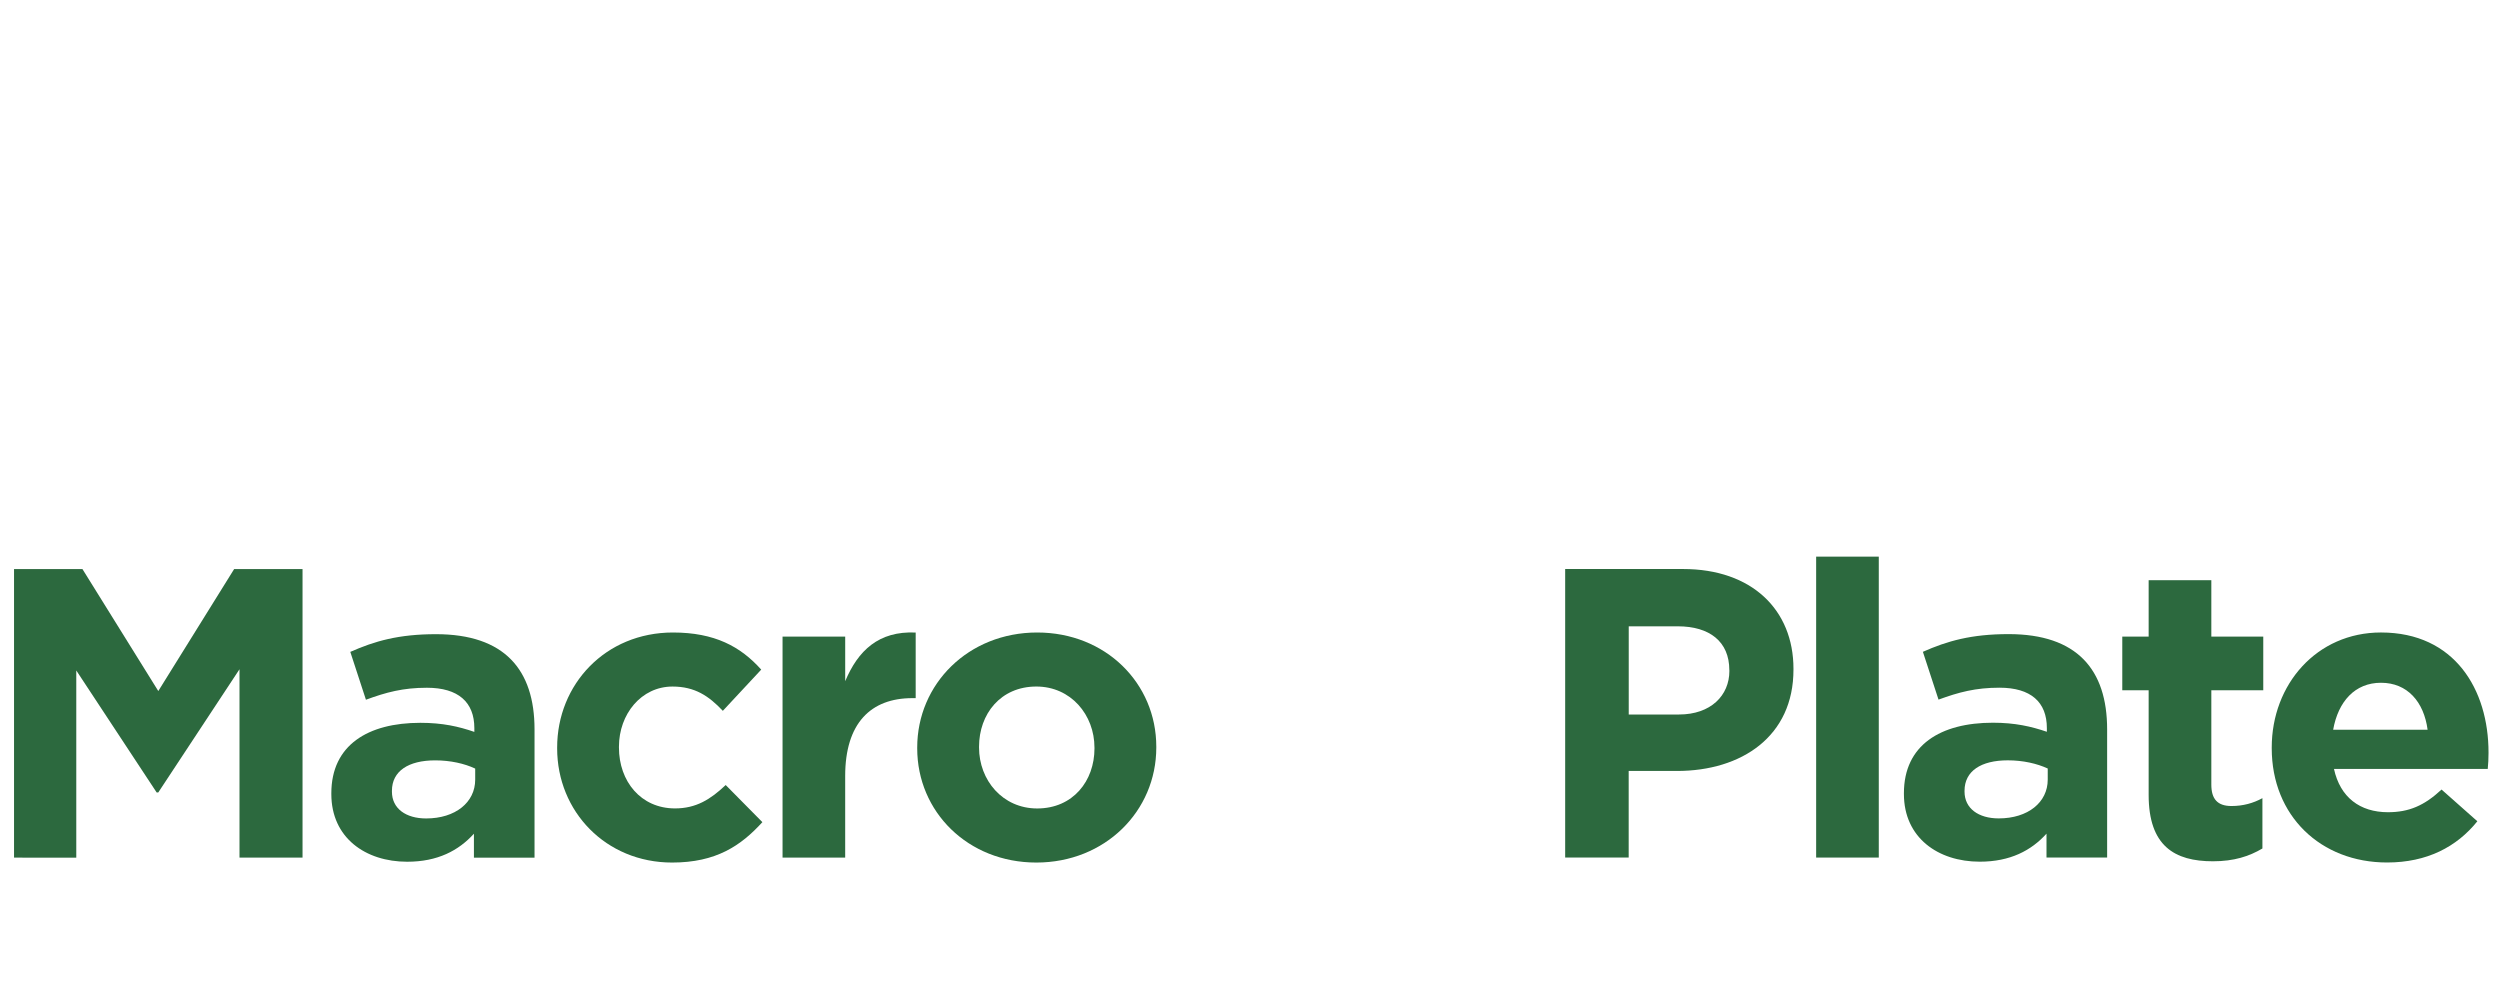 <?xml version="1.0" encoding="utf-8"?>
<!-- Generator: Adobe Illustrator 16.0.0, SVG Export Plug-In . SVG Version: 6.00 Build 0)  -->
<!DOCTYPE svg PUBLIC "-//W3C//DTD SVG 1.1//EN" "http://www.w3.org/Graphics/SVG/1.1/DTD/svg11.dtd">
<svg version="1.1" id="Layer_1" xmlns="http://www.w3.org/2000/svg" xmlns:xlink="http://www.w3.org/1999/xlink" x="0px" y="0px"
	 width="150px" height="60px" viewBox="0 0 150 60" enable-background="new 0 0 150 60" xml:space="preserve">
<g>
	<path fill="#2C693E" d="M14.37,51.458V40.155l-4.873,7.391H9.398l-4.821-7.318v11.23H0.842V34.143h4.104l4.551,7.32l4.552-7.32
		h4.103v17.313H14.37V51.458z"/>
	<path fill="#2C693E" d="M28.435,51.458v-1.436c-0.914,1.011-2.175,1.682-4.005,1.682c-2.498,0-4.55-1.435-4.55-4.06v-0.048
		c0-2.894,2.202-4.227,5.341-4.227c1.334,0,2.301,0.221,3.24,0.545V43.69c0-1.562-0.965-2.425-2.845-2.425
		c-1.434,0-2.448,0.272-3.66,0.719l-0.938-2.871c1.459-0.646,2.895-1.062,5.143-1.062c4.106,0,5.911,2.127,5.911,5.712v7.696h-3.636
		L28.435,51.458L28.435,51.458z M28.512,46.115c-0.645-0.302-1.485-0.493-2.401-0.493c-1.606,0-2.595,0.643-2.595,1.829v0.052
		c0,1.012,0.841,1.604,2.052,1.604c1.755,0,2.944-0.965,2.944-2.327V46.115z"/>
	<path fill="#2C693E" d="M40.327,51.753c-3.981,0-6.898-3.067-6.898-6.852v-0.049c0-3.786,2.893-6.902,6.949-6.902
		c2.499,0,4.059,0.842,5.295,2.227L43.37,42.65c-0.842-0.894-1.682-1.457-3.018-1.457c-1.878,0-3.215,1.657-3.215,3.608v0.053
		c0,2.023,1.312,3.651,3.364,3.651c1.262,0,2.126-0.538,3.041-1.403l2.201,2.227C44.459,50.739,42.973,51.753,40.327,51.753z"/>
	<path fill="#2C693E" d="M54.743,41.888c-2.499,0-4.032,1.505-4.032,4.671v4.897h-3.758V38.197h3.759v2.675
		c0.768-1.831,2.002-3.021,4.229-2.92v3.938L54.743,41.888L54.743,41.888z"/>
	<path fill="#2C693E" d="M62.18,51.753c-4.106,0-7.147-3.045-7.147-6.852v-0.049c0-3.812,3.066-6.902,7.198-6.902
		c4.104,0,7.147,3.042,7.147,6.854v0.051C69.377,48.662,66.31,51.753,62.18,51.753z M65.668,44.854c0-1.959-1.412-3.662-3.487-3.662
		c-2.152,0-3.438,1.657-3.438,3.611v0.051c0,1.954,1.411,3.654,3.488,3.654c2.152,0,3.438-1.653,3.438-3.605L65.668,44.854
		L65.668,44.854z"/>
</g>
<g>
	<path fill="#2C693E" d="M100.616,46.258h-2.895v5.193h-3.811V34.141h7.074c4.129,0,6.624,2.448,6.624,5.983v0.049
		C107.614,44.182,104.496,46.258,100.616,46.258z M103.759,40.201c0-1.708-1.189-2.622-3.091-2.622h-2.944v5.291h3.017
		c1.903,0,3.022-1.137,3.022-2.618L103.759,40.201L103.759,40.201z"/>
	<path fill="#2C693E" d="M108.969,51.454V33.398h3.758v18.056H108.969L108.969,51.454z"/>
	<path fill="#2C693E" d="M122.79,51.454v-1.434c-0.913,1.011-2.178,1.681-4.004,1.681c-2.498,0-4.551-1.436-4.551-4.06v-0.049
		c0-2.892,2.199-4.229,5.34-4.229c1.334,0,2.302,0.226,3.237,0.544v-0.22c0-1.562-0.96-2.425-2.843-2.425
		c-1.432,0-2.445,0.271-3.658,0.715l-0.938-2.868c1.459-0.646,2.896-1.062,5.145-1.062c4.105,0,5.91,2.129,5.91,5.714v7.692H122.79
		L122.79,51.454z M122.866,46.111c-0.646-0.298-1.484-0.491-2.397-0.491c-1.608,0-2.597,0.643-2.597,1.829v0.048
		c0,1.012,0.839,1.607,2.052,1.607c1.755,0,2.94-0.964,2.94-2.326v-0.667H122.866z"/>
	<path fill="#2C693E" d="M132.774,51.677c-2.301,0-3.855-0.918-3.855-3.983v-6.28h-1.582v-3.218h1.582v-3.385h3.761v3.385h3.116
		v3.218h-3.116v5.662c0,0.865,0.368,1.285,1.211,1.285c0.691,0,1.312-0.172,1.854-0.472v3.02
		C134.95,51.38,134.039,51.677,132.774,51.677z"/>
	<path fill="#2C693E" d="M149.265,46.137h-9.226c0.371,1.704,1.559,2.596,3.239,2.596c1.261,0,2.178-0.396,3.215-1.36l2.148,1.903
		c-1.233,1.534-3.02,2.474-5.416,2.474c-3.979,0-6.921-2.793-6.921-6.854V44.85c0-3.783,2.695-6.901,6.554-6.901
		c4.431,0,6.453,3.44,6.453,7.195v0.049C149.313,45.566,149.293,45.79,149.265,46.137z M142.858,40.966
		c-1.557,0-2.565,1.115-2.869,2.82h5.668C145.433,42.105,144.442,40.966,142.858,40.966z"/>
</g>
</svg>
